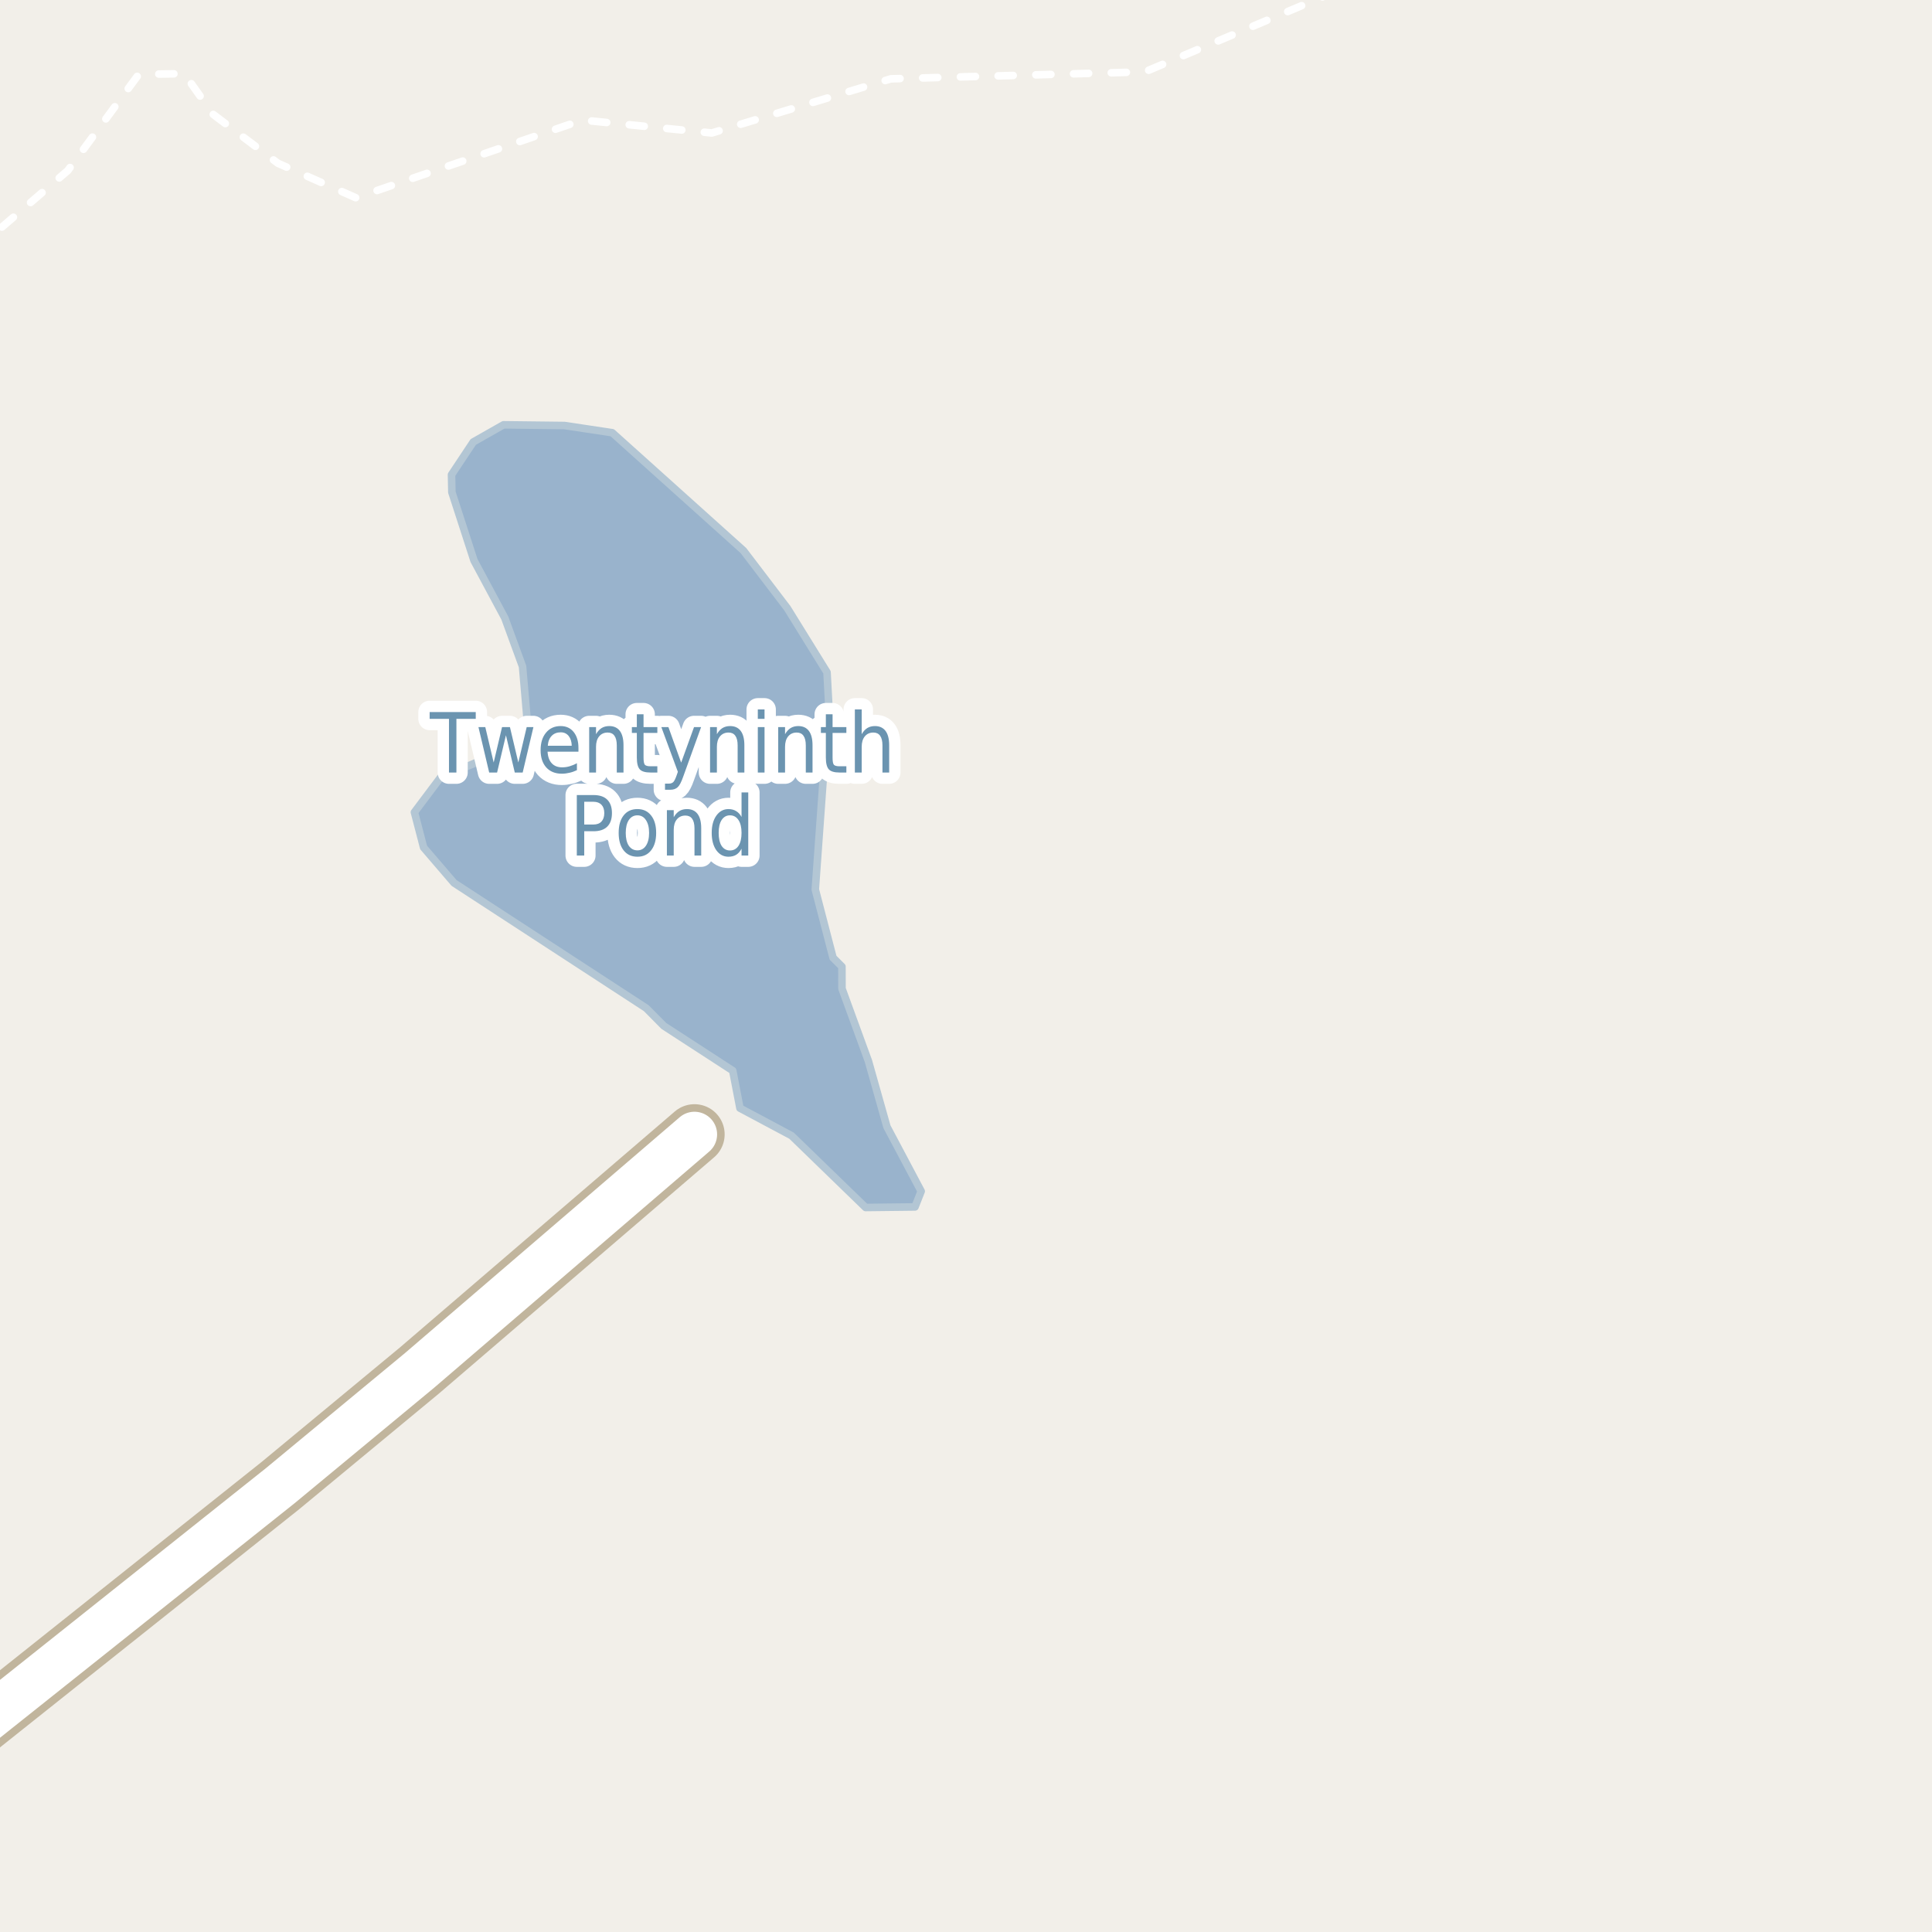 <?xml version="1.0" encoding="UTF-8"?>
<svg xmlns="http://www.w3.org/2000/svg" xmlns:xlink="http://www.w3.org/1999/xlink" width="256pt" height="256pt" viewBox="0 0 256 256" version="1.1">
<g id="surface2">
<rect x="0" y="0" width="256" height="256" style="fill:rgb(94.902%,93.725%,91.373%);fill-opacity:1;stroke:none;"/>
<path style=" stroke:none;fill-rule:evenodd;fill:rgb(60%,70.196%,80%);fill-opacity:1;" d="M 54.914 107.625 L 56.129 112.293 L 60.164 116.996 L 85.633 133.59 L 87.961 135.941 L 97.09 141.867 L 98.047 146.84 L 104.887 150.484 L 114.699 160 L 121.242 159.926 L 122.062 157.848 L 117.523 149.297 L 115.07 140.598 L 111.566 130.992 L 111.562 128.082 L 110.383 126.906 L 108.031 117.859 L 109.094 103.043 L 110.207 100.73 L 109.586 89.086 L 104.324 80.59 L 98.512 72.957 L 81.125 57.336 L 74.797 56.383 L 66.719 56.289 L 62.707 58.566 L 59.828 62.898 L 59.875 65.223 L 62.809 74.277 L 66.887 81.883 L 69.238 88.312 L 69.84 95.297 L 68.141 98.188 L 65.84 99.906 L 58.375 103.012 Z M 54.914 107.625 "/>
<path style="fill:none;stroke-width:1;stroke-linecap:round;stroke-linejoin:round;stroke:rgb(70.196%,77.647%,83.137%);stroke-opacity:1;stroke-miterlimit:10;" d="M 54.914 107.625 L 56.129 112.293 L 60.164 116.996 L 85.633 133.59 L 87.961 135.941 L 97.09 141.867 L 98.047 146.84 L 104.887 150.484 L 114.699 160 L 121.242 159.926 L 122.062 157.848 L 117.523 149.297 L 115.07 140.598 L 111.566 130.992 L 111.562 128.082 L 110.383 126.906 L 108.031 117.859 L 109.094 103.043 L 110.207 100.73 L 109.586 89.086 L 104.324 80.59 L 98.512 72.957 L 81.125 57.336 L 74.797 56.383 L 66.719 56.289 L 62.707 58.566 L 59.828 62.898 L 59.875 65.223 L 62.809 74.277 L 66.887 81.883 L 69.238 88.312 L 69.84 95.297 L 68.141 98.188 L 65.84 99.906 L 58.375 103.012 L 54.914 107.625 "/>
<path style="fill:none;stroke-width:1;stroke-linecap:round;stroke-linejoin:round;stroke:rgb(100%,100%,100%);stroke-opacity:1;stroke-dasharray:2,3;stroke-miterlimit:10;" d="M -2 34.328 L -1.129 31.277 L 8.988 22.598 L 18.379 9.852 L 24.406 9.762 L 28.238 15.148 L 36.824 21.633 L 47.156 26.207 L 77.148 15.91 L 94.32 17.621 L 118.051 10.445 L 151.707 9.52 L 178.996 -2 "/>
<path style="fill:none;stroke-width:8;stroke-linecap:round;stroke-linejoin:round;stroke:rgb(75.686%,70.98%,61.569%);stroke-opacity:1;stroke-miterlimit:10;" d="M -9 234.254 L -3.75 229.414 L 37.145 196.855 L 55.602 181.578 L 68.02 170.918 L 92.02 150.312 "/>
<path style="fill:none;stroke-width:6;stroke-linecap:round;stroke-linejoin:round;stroke:rgb(100%,100%,100%);stroke-opacity:1;stroke-miterlimit:10;" d="M -9 234.254 L -3.75 229.414 L 37.145 196.855 L 55.602 181.578 L 68.02 170.918 L 92.02 150.312 "/>
<path style="fill:none;stroke-width:3;stroke-linecap:round;stroke-linejoin:round;stroke:rgb(100%,100%,100%);stroke-opacity:1;stroke-miterlimit:10;" d="M 56.93 94.348 L 63.039 94.348 L 63.039 95.254 L 60.477 95.254 L 60.477 102.363 L 59.492 102.363 L 59.492 95.254 L 56.93 95.254 Z M 63.398 96.348 L 64.305 96.348 L 65.414 101.035 L 66.523 96.348 L 67.57 96.348 L 68.68 101.035 L 69.789 96.348 L 70.68 96.348 L 69.258 102.363 L 68.211 102.363 L 67.039 97.426 L 65.867 102.363 L 64.82 102.363 Z M 76.648 99.113 L 76.648 99.598 L 72.555 99.598 C 72.594 100.277 72.781 100.793 73.117 101.145 C 73.449 101.5 73.906 101.676 74.492 101.676 C 74.836 101.676 75.164 101.629 75.477 101.535 C 75.797 101.441 76.121 101.309 76.445 101.129 L 76.445 102.051 C 76.121 102.207 75.793 102.324 75.461 102.395 C 75.125 102.477 74.789 102.52 74.445 102.52 C 73.578 102.52 72.891 102.246 72.383 101.691 C 71.883 101.129 71.633 100.371 71.633 99.41 C 71.633 98.434 71.871 97.656 72.352 97.082 C 72.828 96.5 73.477 96.207 74.289 96.207 C 75.016 96.207 75.59 96.469 76.008 96.988 C 76.434 97.512 76.648 98.219 76.648 99.113 Z M 75.758 98.816 C 75.746 98.277 75.609 97.844 75.352 97.52 C 75.09 97.199 74.742 97.035 74.305 97.035 C 73.805 97.035 73.402 97.191 73.102 97.504 C 72.797 97.816 72.625 98.254 72.586 98.816 Z M 82.617 98.738 L 82.617 102.363 L 81.727 102.363 L 81.727 98.77 C 81.727 98.199 81.621 97.77 81.414 97.488 C 81.215 97.207 80.918 97.066 80.523 97.066 C 80.043 97.066 79.664 97.238 79.383 97.582 C 79.109 97.918 78.977 98.375 78.977 98.957 L 78.977 102.363 L 78.07 102.363 L 78.07 96.348 L 78.977 96.348 L 78.977 97.285 C 79.184 96.922 79.43 96.652 79.711 96.473 C 80 96.297 80.34 96.207 80.727 96.207 C 81.34 96.207 81.809 96.422 82.133 96.848 C 82.453 97.277 82.617 97.906 82.617 98.738 Z M 85.273 94.645 L 85.273 96.348 L 87.102 96.348 L 87.102 97.113 L 85.273 97.113 L 85.273 100.379 C 85.273 100.871 85.328 101.188 85.445 101.332 C 85.57 101.469 85.82 101.535 86.195 101.535 L 87.102 101.535 L 87.102 102.363 L 86.195 102.363 C 85.508 102.363 85.031 102.223 84.773 101.941 C 84.512 101.652 84.383 101.129 84.383 100.379 L 84.383 97.113 L 83.727 97.113 L 83.727 96.348 L 84.383 96.348 L 84.383 94.645 Z M 90.523 102.926 C 90.273 103.645 90.027 104.105 89.789 104.316 C 89.547 104.535 89.23 104.645 88.836 104.645 L 88.117 104.645 L 88.117 103.832 L 88.648 103.832 C 88.887 103.832 89.074 103.762 89.211 103.629 C 89.344 103.504 89.496 103.199 89.664 102.723 L 89.82 102.27 L 87.633 96.348 L 88.57 96.348 L 90.258 101.051 L 91.961 96.348 L 92.898 96.348 Z M 98.633 98.738 L 98.633 102.363 L 97.742 102.363 L 97.742 98.77 C 97.742 98.199 97.637 97.77 97.43 97.488 C 97.23 97.207 96.934 97.066 96.539 97.066 C 96.059 97.066 95.68 97.238 95.398 97.582 C 95.125 97.918 94.992 98.375 94.992 98.957 L 94.992 102.363 L 94.086 102.363 L 94.086 96.348 L 94.992 96.348 L 94.992 97.285 C 95.199 96.922 95.445 96.652 95.727 96.473 C 96.016 96.297 96.355 96.207 96.742 96.207 C 97.355 96.207 97.824 96.422 98.148 96.848 C 98.469 97.277 98.633 97.906 98.633 98.738 Z M 100.414 96.348 L 101.305 96.348 L 101.305 102.363 L 100.414 102.363 Z M 100.414 94.004 L 101.305 94.004 L 101.305 95.254 L 100.414 95.254 Z M 107.664 98.738 L 107.664 102.363 L 106.773 102.363 L 106.773 98.77 C 106.773 98.199 106.668 97.77 106.461 97.488 C 106.262 97.207 105.965 97.066 105.57 97.066 C 105.09 97.066 104.711 97.238 104.43 97.582 C 104.156 97.918 104.023 98.375 104.023 98.957 L 104.023 102.363 L 103.117 102.363 L 103.117 96.348 L 104.023 96.348 L 104.023 97.285 C 104.23 96.922 104.477 96.652 104.758 96.473 C 105.047 96.297 105.387 96.207 105.773 96.207 C 106.387 96.207 106.855 96.422 107.18 96.848 C 107.5 97.277 107.664 97.906 107.664 98.738 Z M 110.32 94.645 L 110.32 96.348 L 112.148 96.348 L 112.148 97.113 L 110.32 97.113 L 110.32 100.379 C 110.32 100.871 110.375 101.188 110.492 101.332 C 110.617 101.469 110.867 101.535 111.242 101.535 L 112.148 101.535 L 112.148 102.363 L 111.242 102.363 C 110.555 102.363 110.078 102.223 109.82 101.941 C 109.559 101.652 109.43 101.129 109.43 100.379 L 109.43 97.113 L 108.773 97.113 L 108.773 96.348 L 109.43 96.348 L 109.43 94.645 Z M 117.82 98.738 L 117.82 102.363 L 116.93 102.363 L 116.93 98.77 C 116.93 98.199 116.824 97.77 116.617 97.488 C 116.418 97.207 116.121 97.066 115.727 97.066 C 115.246 97.066 114.867 97.238 114.586 97.582 C 114.312 97.918 114.18 98.375 114.18 98.957 L 114.18 102.363 L 113.273 102.363 L 113.273 94.004 L 114.18 94.004 L 114.18 97.285 C 114.387 96.922 114.633 96.652 114.914 96.473 C 115.203 96.297 115.543 96.207 115.93 96.207 C 116.543 96.207 117.012 96.422 117.336 96.848 C 117.656 97.277 117.82 97.906 117.82 98.738 Z M 77.414 106.238 L 77.414 109.254 L 78.633 109.254 C 79.09 109.254 79.445 109.125 79.695 108.863 C 79.945 108.594 80.07 108.219 80.07 107.738 C 80.07 107.262 79.945 106.891 79.695 106.629 C 79.445 106.371 79.09 106.238 78.633 106.238 Z M 76.43 105.348 L 78.633 105.348 C 79.445 105.348 80.055 105.551 80.461 105.957 C 80.875 106.363 81.086 106.957 81.086 107.738 C 81.086 108.531 80.875 109.129 80.461 109.535 C 80.055 109.941 79.445 110.145 78.633 110.145 L 77.414 110.145 L 77.414 113.363 L 76.43 113.363 Z M 84.461 108.035 C 83.98 108.035 83.602 108.246 83.32 108.66 C 83.047 109.078 82.914 109.645 82.914 110.363 C 82.914 111.082 83.047 111.652 83.32 112.066 C 83.602 112.473 83.98 112.676 84.461 112.676 C 84.938 112.676 85.312 112.473 85.586 112.066 C 85.867 111.652 86.008 111.082 86.008 110.363 C 86.008 109.645 85.867 109.078 85.586 108.66 C 85.312 108.246 84.938 108.035 84.461 108.035 Z M 84.461 107.207 C 85.23 107.207 85.836 107.488 86.273 108.051 C 86.719 108.605 86.945 109.375 86.945 110.363 C 86.945 111.344 86.719 112.113 86.273 112.676 C 85.836 113.238 85.23 113.52 84.461 113.52 C 83.68 113.52 83.07 113.238 82.633 112.676 C 82.195 112.113 81.977 111.344 81.977 110.363 C 81.977 109.375 82.195 108.605 82.633 108.051 C 83.07 107.488 83.68 107.207 84.461 107.207 Z M 92.914 109.738 L 92.914 113.363 L 92.023 113.363 L 92.023 109.77 C 92.023 109.199 91.918 108.77 91.711 108.488 C 91.512 108.207 91.215 108.066 90.82 108.066 C 90.34 108.066 89.961 108.238 89.68 108.582 C 89.406 108.918 89.273 109.375 89.273 109.957 L 89.273 113.363 L 88.367 113.363 L 88.367 107.348 L 89.273 107.348 L 89.273 108.285 C 89.48 107.922 89.727 107.652 90.008 107.473 C 90.297 107.297 90.637 107.207 91.023 107.207 C 91.637 107.207 92.105 107.422 92.43 107.848 C 92.75 108.277 92.914 108.906 92.914 109.738 Z M 98.258 108.254 L 98.258 105.004 L 99.148 105.004 L 99.148 113.363 L 98.258 113.363 L 98.258 112.457 C 98.07 112.824 97.828 113.094 97.539 113.27 C 97.258 113.434 96.918 113.52 96.523 113.52 C 95.867 113.52 95.328 113.234 94.914 112.66 C 94.508 112.078 94.305 111.312 94.305 110.363 C 94.305 109.418 94.508 108.656 94.914 108.082 C 95.328 107.5 95.867 107.207 96.523 107.207 C 96.918 107.207 97.258 107.297 97.539 107.473 C 97.828 107.641 98.07 107.902 98.258 108.254 Z M 95.227 110.363 C 95.227 111.094 95.355 111.668 95.617 112.082 C 95.887 112.488 96.258 112.691 96.727 112.691 C 97.203 112.691 97.578 112.488 97.852 112.082 C 98.121 111.668 98.258 111.094 98.258 110.363 C 98.258 109.637 98.121 109.066 97.852 108.66 C 97.578 108.246 97.203 108.035 96.727 108.035 C 96.258 108.035 95.887 108.246 95.617 108.66 C 95.355 109.066 95.227 109.637 95.227 110.363 Z M 95.227 110.363 "/>
<path style=" stroke:none;fill-rule:evenodd;fill:rgb(41.961%,58.039%,69.02%);fill-opacity:1;" d="M 56.93 94.348 L 63.039 94.348 L 63.039 95.254 L 60.477 95.254 L 60.477 102.363 L 59.492 102.363 L 59.492 95.254 L 56.93 95.254 Z M 63.398 96.348 L 64.305 96.348 L 65.414 101.035 L 66.523 96.348 L 67.57 96.348 L 68.68 101.035 L 69.789 96.348 L 70.68 96.348 L 69.258 102.363 L 68.211 102.363 L 67.039 97.426 L 65.867 102.363 L 64.82 102.363 Z M 76.648 99.113 L 76.648 99.598 L 72.555 99.598 C 72.594 100.277 72.781 100.793 73.117 101.145 C 73.449 101.5 73.906 101.676 74.492 101.676 C 74.836 101.676 75.164 101.629 75.477 101.535 C 75.797 101.441 76.121 101.309 76.445 101.129 L 76.445 102.051 C 76.121 102.207 75.793 102.324 75.461 102.395 C 75.125 102.477 74.789 102.52 74.445 102.52 C 73.578 102.52 72.891 102.246 72.383 101.691 C 71.883 101.129 71.633 100.371 71.633 99.41 C 71.633 98.434 71.871 97.656 72.352 97.082 C 72.828 96.5 73.477 96.207 74.289 96.207 C 75.016 96.207 75.59 96.469 76.008 96.988 C 76.434 97.512 76.648 98.219 76.648 99.113 Z M 75.758 98.816 C 75.746 98.277 75.609 97.844 75.352 97.52 C 75.09 97.199 74.742 97.035 74.305 97.035 C 73.805 97.035 73.402 97.191 73.102 97.504 C 72.797 97.816 72.625 98.254 72.586 98.816 Z M 82.617 98.738 L 82.617 102.363 L 81.727 102.363 L 81.727 98.77 C 81.727 98.199 81.621 97.77 81.414 97.488 C 81.215 97.207 80.918 97.066 80.523 97.066 C 80.043 97.066 79.664 97.238 79.383 97.582 C 79.109 97.918 78.977 98.375 78.977 98.957 L 78.977 102.363 L 78.07 102.363 L 78.07 96.348 L 78.977 96.348 L 78.977 97.285 C 79.184 96.922 79.43 96.652 79.711 96.473 C 80 96.297 80.34 96.207 80.727 96.207 C 81.34 96.207 81.809 96.422 82.133 96.848 C 82.453 97.277 82.617 97.906 82.617 98.738 Z M 85.273 94.645 L 85.273 96.348 L 87.102 96.348 L 87.102 97.113 L 85.273 97.113 L 85.273 100.379 C 85.273 100.871 85.328 101.188 85.445 101.332 C 85.57 101.469 85.82 101.535 86.195 101.535 L 87.102 101.535 L 87.102 102.363 L 86.195 102.363 C 85.508 102.363 85.031 102.223 84.773 101.941 C 84.512 101.652 84.383 101.129 84.383 100.379 L 84.383 97.113 L 83.727 97.113 L 83.727 96.348 L 84.383 96.348 L 84.383 94.645 Z M 90.523 102.926 C 90.273 103.645 90.027 104.105 89.789 104.316 C 89.547 104.535 89.23 104.645 88.836 104.645 L 88.117 104.645 L 88.117 103.832 L 88.648 103.832 C 88.887 103.832 89.074 103.762 89.211 103.629 C 89.344 103.504 89.496 103.199 89.664 102.723 L 89.82 102.27 L 87.633 96.348 L 88.57 96.348 L 90.258 101.051 L 91.961 96.348 L 92.898 96.348 Z M 98.633 98.738 L 98.633 102.363 L 97.742 102.363 L 97.742 98.77 C 97.742 98.199 97.637 97.77 97.43 97.488 C 97.23 97.207 96.934 97.066 96.539 97.066 C 96.059 97.066 95.68 97.238 95.398 97.582 C 95.125 97.918 94.992 98.375 94.992 98.957 L 94.992 102.363 L 94.086 102.363 L 94.086 96.348 L 94.992 96.348 L 94.992 97.285 C 95.199 96.922 95.445 96.652 95.727 96.473 C 96.016 96.297 96.355 96.207 96.742 96.207 C 97.355 96.207 97.824 96.422 98.148 96.848 C 98.469 97.277 98.633 97.906 98.633 98.738 Z M 100.414 96.348 L 101.305 96.348 L 101.305 102.363 L 100.414 102.363 Z M 100.414 94.004 L 101.305 94.004 L 101.305 95.254 L 100.414 95.254 Z M 107.664 98.738 L 107.664 102.363 L 106.773 102.363 L 106.773 98.77 C 106.773 98.199 106.668 97.77 106.461 97.488 C 106.262 97.207 105.965 97.066 105.57 97.066 C 105.09 97.066 104.711 97.238 104.43 97.582 C 104.156 97.918 104.023 98.375 104.023 98.957 L 104.023 102.363 L 103.117 102.363 L 103.117 96.348 L 104.023 96.348 L 104.023 97.285 C 104.23 96.922 104.477 96.652 104.758 96.473 C 105.047 96.297 105.387 96.207 105.773 96.207 C 106.387 96.207 106.855 96.422 107.18 96.848 C 107.5 97.277 107.664 97.906 107.664 98.738 Z M 110.32 94.645 L 110.32 96.348 L 112.148 96.348 L 112.148 97.113 L 110.32 97.113 L 110.32 100.379 C 110.32 100.871 110.375 101.188 110.492 101.332 C 110.617 101.469 110.867 101.535 111.242 101.535 L 112.148 101.535 L 112.148 102.363 L 111.242 102.363 C 110.555 102.363 110.078 102.223 109.82 101.941 C 109.559 101.652 109.43 101.129 109.43 100.379 L 109.43 97.113 L 108.773 97.113 L 108.773 96.348 L 109.43 96.348 L 109.43 94.645 Z M 117.82 98.738 L 117.82 102.363 L 116.93 102.363 L 116.93 98.77 C 116.93 98.199 116.824 97.77 116.617 97.488 C 116.418 97.207 116.121 97.066 115.727 97.066 C 115.246 97.066 114.867 97.238 114.586 97.582 C 114.312 97.918 114.18 98.375 114.18 98.957 L 114.18 102.363 L 113.273 102.363 L 113.273 94.004 L 114.18 94.004 L 114.18 97.285 C 114.387 96.922 114.633 96.652 114.914 96.473 C 115.203 96.297 115.543 96.207 115.93 96.207 C 116.543 96.207 117.012 96.422 117.336 96.848 C 117.656 97.277 117.82 97.906 117.82 98.738 Z M 77.414 106.238 L 77.414 109.254 L 78.633 109.254 C 79.09 109.254 79.445 109.125 79.695 108.863 C 79.945 108.594 80.07 108.219 80.07 107.738 C 80.07 107.262 79.945 106.891 79.695 106.629 C 79.445 106.371 79.09 106.238 78.633 106.238 Z M 76.43 105.348 L 78.633 105.348 C 79.445 105.348 80.055 105.551 80.461 105.957 C 80.875 106.363 81.086 106.957 81.086 107.738 C 81.086 108.531 80.875 109.129 80.461 109.535 C 80.055 109.941 79.445 110.145 78.633 110.145 L 77.414 110.145 L 77.414 113.363 L 76.43 113.363 Z M 84.461 108.035 C 83.98 108.035 83.602 108.246 83.32 108.66 C 83.047 109.078 82.914 109.645 82.914 110.363 C 82.914 111.082 83.047 111.652 83.32 112.066 C 83.602 112.473 83.98 112.676 84.461 112.676 C 84.938 112.676 85.312 112.473 85.586 112.066 C 85.867 111.652 86.008 111.082 86.008 110.363 C 86.008 109.645 85.867 109.078 85.586 108.66 C 85.312 108.246 84.938 108.035 84.461 108.035 Z M 84.461 107.207 C 85.23 107.207 85.836 107.488 86.273 108.051 C 86.719 108.605 86.945 109.375 86.945 110.363 C 86.945 111.344 86.719 112.113 86.273 112.676 C 85.836 113.238 85.23 113.52 84.461 113.52 C 83.68 113.52 83.07 113.238 82.633 112.676 C 82.195 112.113 81.977 111.344 81.977 110.363 C 81.977 109.375 82.195 108.605 82.633 108.051 C 83.07 107.488 83.68 107.207 84.461 107.207 Z M 92.914 109.738 L 92.914 113.363 L 92.023 113.363 L 92.023 109.77 C 92.023 109.199 91.918 108.77 91.711 108.488 C 91.512 108.207 91.215 108.066 90.82 108.066 C 90.34 108.066 89.961 108.238 89.68 108.582 C 89.406 108.918 89.273 109.375 89.273 109.957 L 89.273 113.363 L 88.367 113.363 L 88.367 107.348 L 89.273 107.348 L 89.273 108.285 C 89.48 107.922 89.727 107.652 90.008 107.473 C 90.297 107.297 90.637 107.207 91.023 107.207 C 91.637 107.207 92.105 107.422 92.43 107.848 C 92.75 108.277 92.914 108.906 92.914 109.738 Z M 98.258 108.254 L 98.258 105.004 L 99.148 105.004 L 99.148 113.363 L 98.258 113.363 L 98.258 112.457 C 98.07 112.824 97.828 113.094 97.539 113.27 C 97.258 113.434 96.918 113.52 96.523 113.52 C 95.867 113.52 95.328 113.234 94.914 112.66 C 94.508 112.078 94.305 111.312 94.305 110.363 C 94.305 109.418 94.508 108.656 94.914 108.082 C 95.328 107.5 95.867 107.207 96.523 107.207 C 96.918 107.207 97.258 107.297 97.539 107.473 C 97.828 107.641 98.07 107.902 98.258 108.254 Z M 95.227 110.363 C 95.227 111.094 95.355 111.668 95.617 112.082 C 95.887 112.488 96.258 112.691 96.727 112.691 C 97.203 112.691 97.578 112.488 97.852 112.082 C 98.121 111.668 98.258 111.094 98.258 110.363 C 98.258 109.637 98.121 109.066 97.852 108.66 C 97.578 108.246 97.203 108.035 96.727 108.035 C 96.258 108.035 95.887 108.246 95.617 108.66 C 95.355 109.066 95.227 109.637 95.227 110.363 Z M 95.227 110.363 "/>
</g>
</svg>

